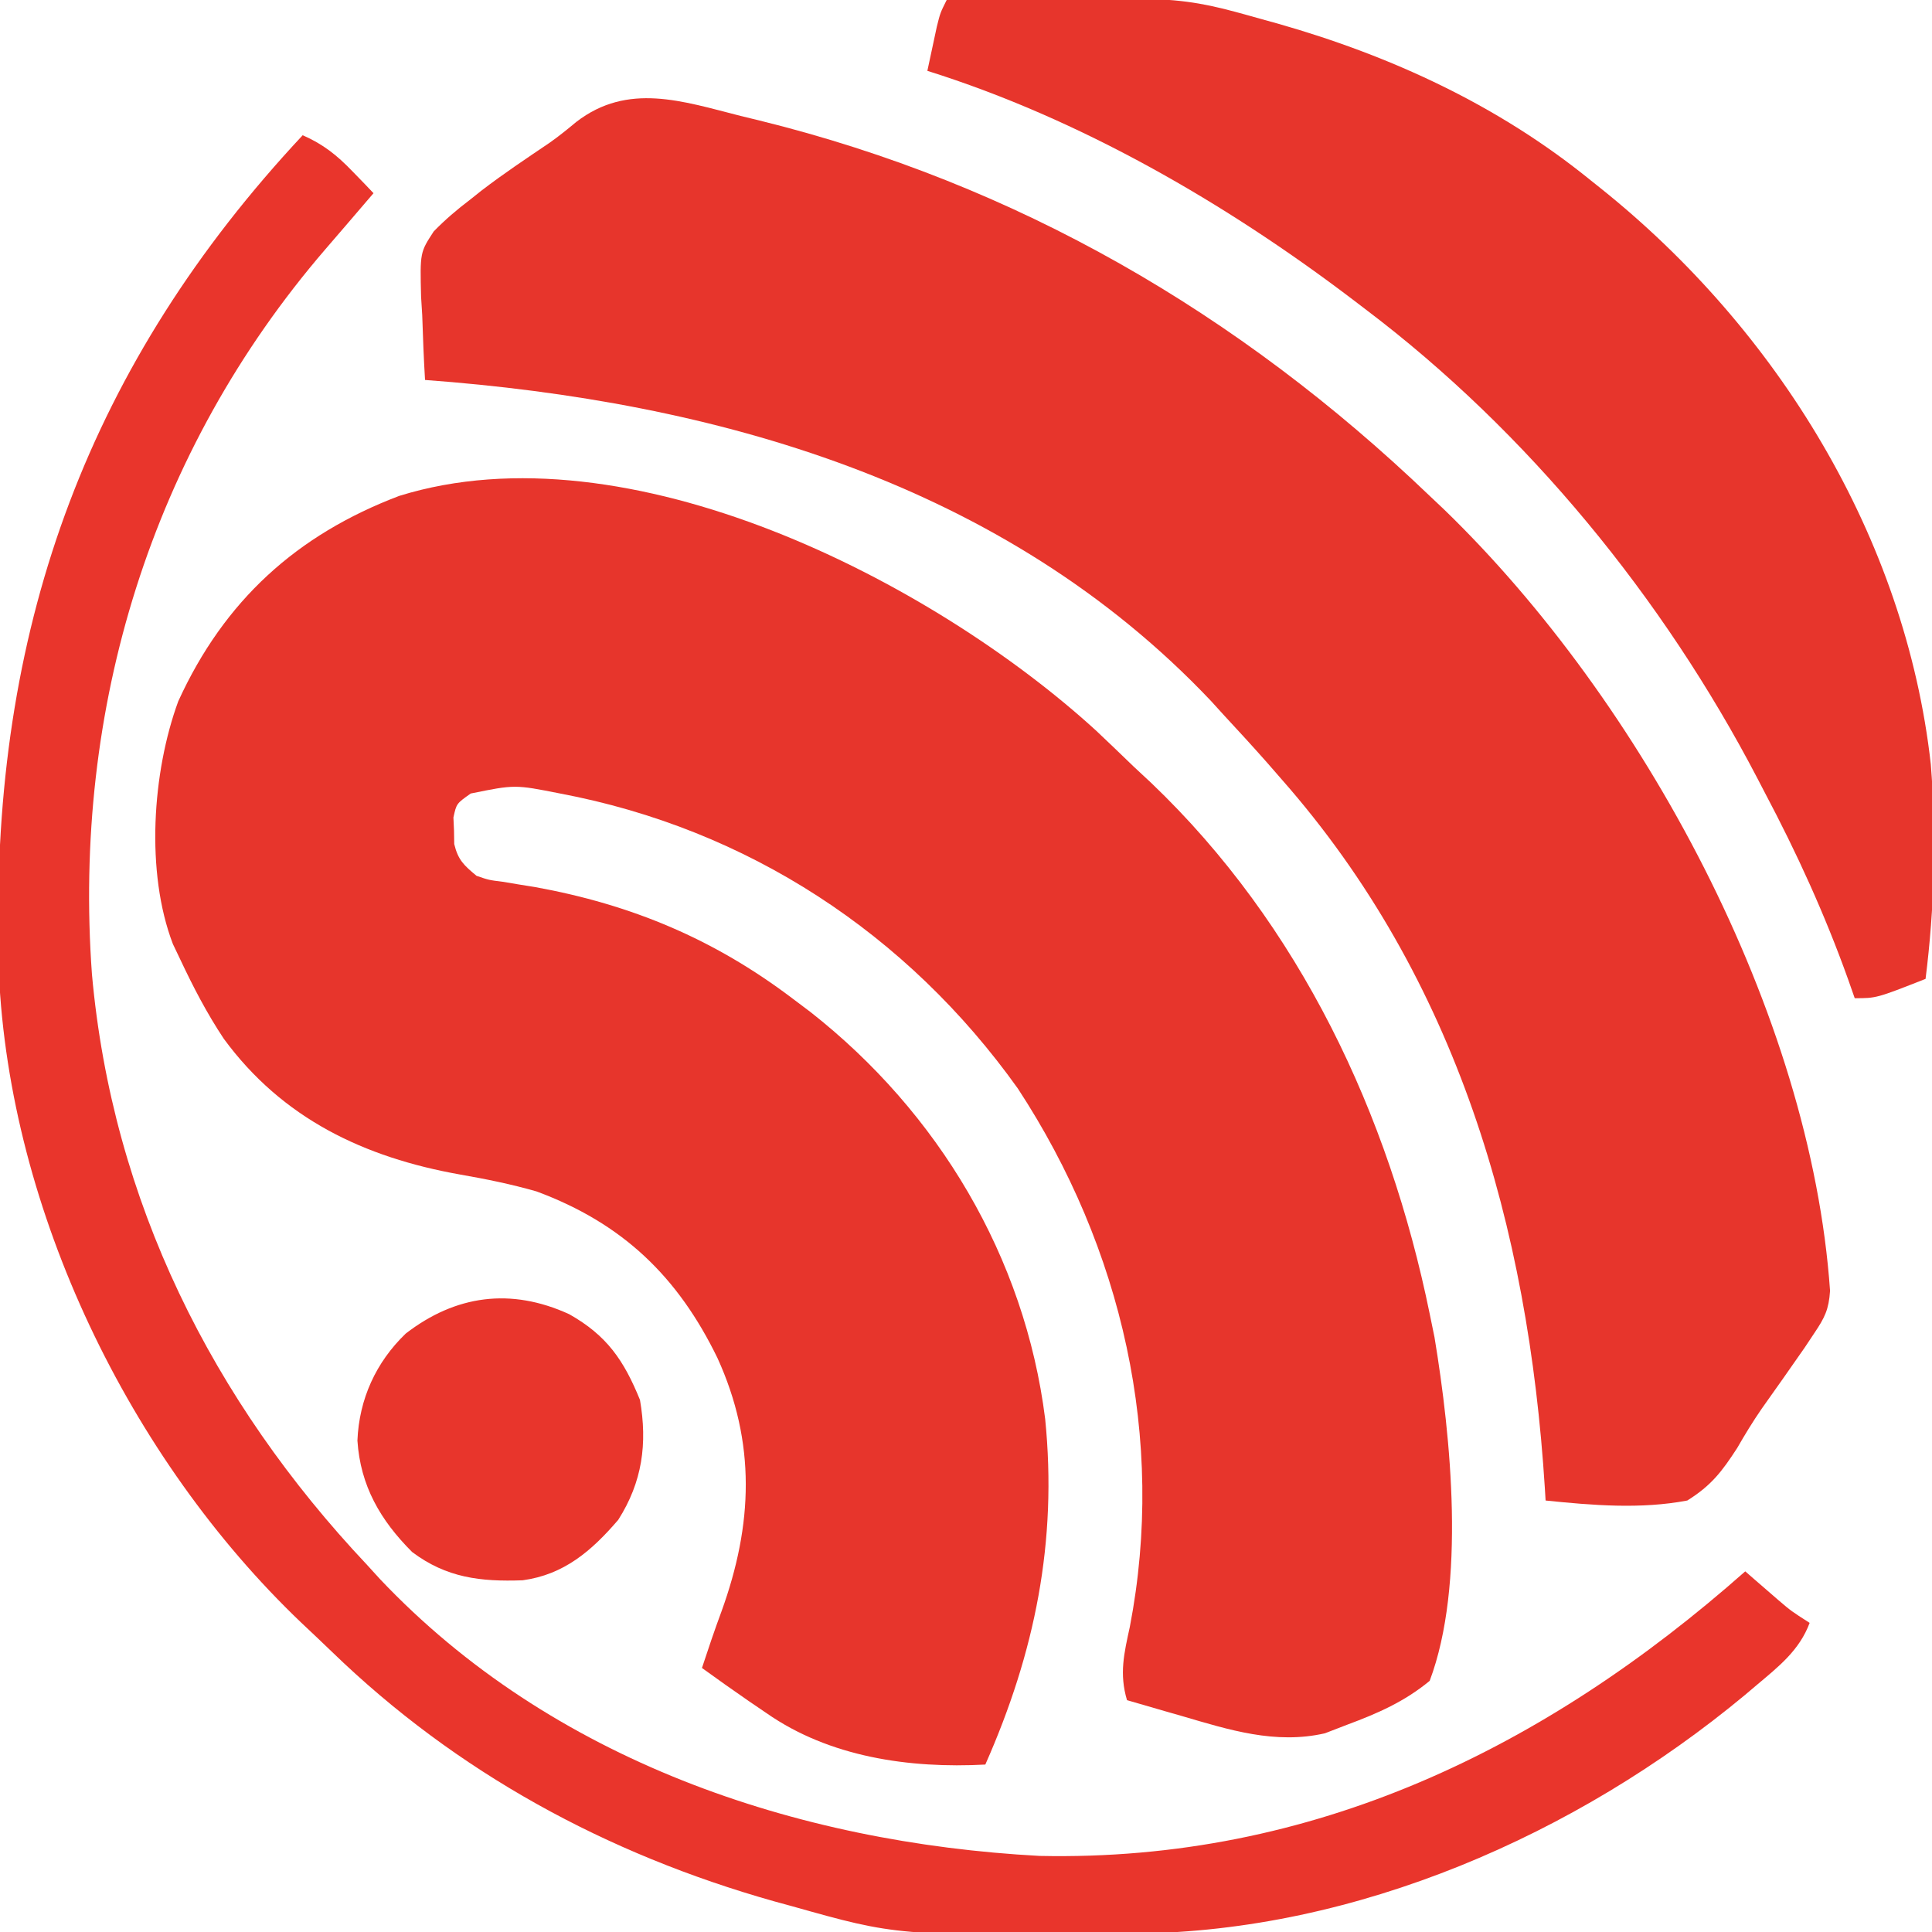<?xml version="1.0" encoding="UTF-8"?>
<svg version="1.1" xmlns="http://www.w3.org/2000/svg" width="300" height="300">
<path d="M0 0 C1.954 1.838 3.883 3.699 5.812 5.562 C6.726 6.413 7.64 7.264 8.582 8.141 C31.664 30.199 45.473 59.563 51.812 90.562 C52.182 92.365 52.182 92.365 52.559 94.203 C55.12 109.679 57.432 132.613 51.812 147.562 C47.919 150.787 43.715 152.623 39 154.375 C37.859 154.815 36.718 155.254 35.543 155.707 C27.857 157.47 20.659 155.177 13.25 153 C12.432 152.766 11.614 152.532 10.771 152.291 C8.783 151.721 6.798 151.143 4.812 150.562 C3.589 146.464 4.359 143.278 5.25 139.188 C10.887 109.987 4.067 80.314 -12.141 55.582 C-29.293 31.537 -54.116 15.267 -83.215 9.777 C-90.239 8.384 -90.239 8.384 -97.09 9.777 C-99.31 11.342 -99.31 11.342 -99.781 13.5 C-99.75 14.181 -99.719 14.861 -99.688 15.562 C-99.677 16.243 -99.667 16.924 -99.656 17.625 C-99.054 20.115 -98.145 20.933 -96.188 22.562 C-94.262 23.219 -94.262 23.219 -92.117 23.484 C-90.909 23.686 -90.909 23.686 -89.676 23.892 C-88.813 24.03 -87.951 24.169 -87.062 24.312 C-72.126 27.031 -59.351 32.367 -47.188 41.562 C-45.77 42.63 -45.77 42.63 -44.324 43.719 C-24.521 59.276 -11.057 81.727 -7.894 106.898 C-5.985 125.939 -9.48 143.147 -17.188 160.562 C-28.954 161.193 -41.398 159.409 -51.188 152.562 C-52.099 151.942 -53.01 151.322 -53.949 150.684 C-56.383 149.003 -58.793 147.297 -61.188 145.562 C-60.218 142.615 -59.232 139.683 -58.152 136.773 C-53.271 123.298 -52.774 110.601 -58.784 97.427 C-64.914 84.821 -73.476 76.533 -86.875 71.566 C-90.814 70.435 -94.753 69.638 -98.789 68.934 C-113.646 66.286 -126.343 60.258 -135.44 47.855 C-138.056 43.92 -140.179 39.836 -142.188 35.562 C-142.758 34.369 -142.758 34.369 -143.34 33.152 C-147.61 21.996 -146.541 6.446 -142.504 -4.555 C-135.364 -20.19 -124.107 -30.401 -108.188 -36.438 C-72.722 -47.449 -25.463 -23.249 0 0 Z " fill="#E7352C" transform="translate(170.188,113.438)"/>
<path d="M0 0 C0.965 0.234 1.93 0.469 2.924 0.71 C42.889 10.562 77.414 30.661 107 59 C107.75 59.709 108.5 60.418 109.273 61.148 C140.017 90.92 166.164 139.291 169.17 182.439 C168.977 185.342 168.339 186.612 166.727 189.004 C166.238 189.739 165.748 190.475 165.245 191.233 C163.032 194.416 160.807 197.59 158.555 200.746 C157.181 202.738 155.953 204.75 154.75 206.848 C152.371 210.516 150.725 212.674 147 215 C139.748 216.375 132.298 215.747 125 215 C124.941 214.021 124.941 214.021 124.88 213.022 C122.315 172.558 111.291 133.997 84 103 C83.259 102.149 82.518 101.298 81.754 100.422 C79.536 97.915 77.279 95.451 75 93 C74.35 92.285 73.701 91.569 73.031 90.832 C40.924 56.934 -3.989 44.324 -49 41 C-49.205 37.647 -49.328 34.295 -49.438 30.938 C-49.496 29.995 -49.555 29.052 -49.615 28.08 C-49.783 21.199 -49.783 21.199 -47.65 17.932 C-45.866 16.1 -44.037 14.544 -42 13 C-41.43 12.546 -40.86 12.092 -40.273 11.624 C-36.845 8.984 -33.238 6.591 -29.656 4.166 C-28.22 3.155 -26.854 2.046 -25.504 0.922 C-17.492 -5.243 -9.001 -2.28 0 0 Z " fill="#E7352C" transform="translate(115,18)"/>
<path d="M0 0 C36.078 -0.644 36.078 -0.644 49 3 C49.798 3.22 50.597 3.441 51.419 3.668 C69.074 8.696 85.692 16.373 100 28 C100.512 28.408 101.024 28.817 101.552 29.237 C128.923 51.13 148.862 83.39 152.814 118.667 C153.7 129.778 153.392 140.953 152 152 C144.375 155 144.375 155 141 155 C140.66 154.031 140.319 153.061 139.969 152.062 C136.348 141.961 132.02 132.476 127 123 C126.443 121.929 126.443 121.929 125.875 120.836 C111.315 92.911 90.206 67.034 65 48 C64.363 47.513 63.725 47.026 63.068 46.525 C43.367 31.558 20.72 18.444 -3 11 C-2.691 9.541 -2.378 8.083 -2.062 6.625 C-1.888 5.813 -1.714 5.001 -1.535 4.164 C-1 2 -1 2 0 0 Z " fill="#E7352C" transform="translate(147,0)"/>
<path d="M0 0 C3.215 1.408 5.322 3.103 7.75 5.625 C8.67 6.572 8.67 6.572 9.609 7.539 C10.298 8.262 10.298 8.262 11 9 C10.632 9.428 10.264 9.857 9.885 10.298 C8.817 11.543 7.751 12.788 6.685 14.034 C5.651 15.241 4.614 16.445 3.573 17.646 C-23.56 49.136 -35.713 89.068 -32.723 130.277 C-29.562 165.519 -14.037 196.504 10 222 C10.66 222.724 11.32 223.449 12 224.195 C38.619 252.327 76.548 265.143 114.406 267.184 C156.83 268.094 192.905 250.503 224 223 C224.471 223.41 224.941 223.82 225.426 224.242 C226.048 224.781 226.671 225.32 227.312 225.875 C228.235 226.676 228.235 226.676 229.176 227.492 C231.135 229.164 231.135 229.164 234 231 C232.413 235.265 229.195 237.775 225.812 240.625 C225.19 241.151 224.568 241.678 223.927 242.22 C197.8 263.919 163.623 278.9 129.34 279.238 C128.112 279.253 128.112 279.253 126.86 279.268 C92.32 279.599 92.32 279.599 76 275 C74.589 274.613 74.589 274.613 73.149 274.219 C47.216 266.898 23.881 254.223 4.52 235.468 C2.943 233.945 1.347 232.444 -0.25 230.941 C-26.908 205.49 -45.52 167.065 -47.177 130.044 C-47.203 128.663 -47.223 127.281 -47.238 125.898 C-47.248 125.148 -47.258 124.397 -47.268 123.624 C-47.77 75.428 -33.003 35.315 0 0 Z " fill="#E9352C" transform="translate(47,21)"/>
<path d="M0 0 C5.876 3.311 8.498 7.172 11 13.312 C12.171 20.106 11.372 26.049 7.625 31.938 C3.476 36.778 -0.811 40.452 -7.211 41.324 C-13.766 41.564 -19.05 40.938 -24.375 36.938 C-29.307 32.005 -32.417 26.663 -32.875 19.625 C-32.612 13.201 -30.003 7.463 -25.367 3.008 C-17.623 -2.965 -9.055 -4.14 0 0 Z " fill="#E8352C" transform="translate(88.375,204.062)"/>
</svg>
